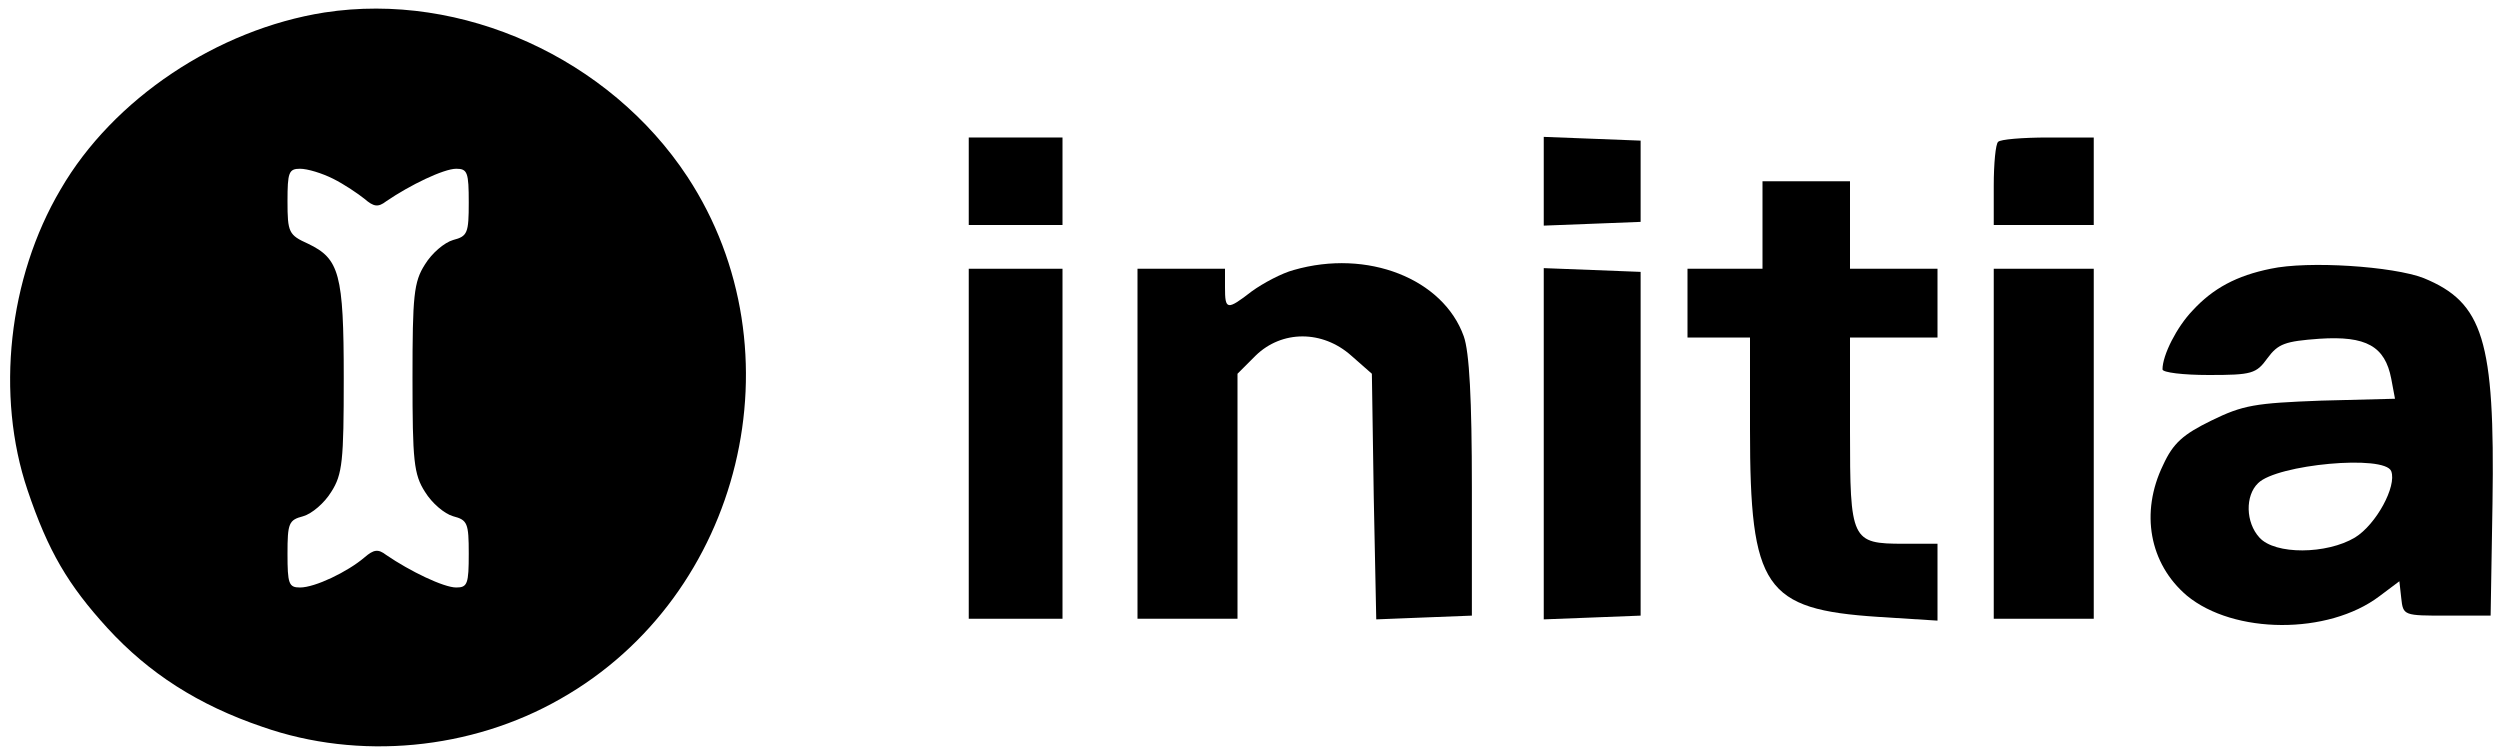 <?xml version="1.0" standalone="no"?>
<!DOCTYPE svg PUBLIC "-//W3C//DTD SVG 20010904//EN"
 "http://www.w3.org/TR/2001/REC-SVG-20010904/DTD/svg10.dtd">
<svg version="1.0" xmlns="http://www.w3.org/2000/svg"
 width="400pt" height="121pt" viewBox="0 0 400 121"
 preserveAspectRatio="xMidYMid meet">

<g transform="translate(0,121) scale(0.1,-0.1)"
fill="#000000" stroke="none">
<path d="M519 1190 c-171 -27 -338 -138 -422 -283 -84 -142 -104 -330 -53
-481 33 -98 65 -152 128 -221 66 -72 145 -123 248 -158 154 -54 334 -37 477
45 291 165 386 556 203 835 -125 190 -361 297 -581 263z m14 -266 c18 -9 40
-24 50 -32 15 -13 22 -14 35 -4 38 26 92 52 112 52 18 0 20 -6 20 -54 0 -49
-2 -54 -25 -60 -14 -4 -34 -21 -45 -39 -18 -28 -20 -50 -20 -182 0 -132 2
-154 20 -182 11 -18 31 -35 45 -39 23 -6 25 -11 25 -60 0 -48 -2 -54 -20 -54
-20 0 -74 26 -112 52 -13 10 -20 9 -35 -4 -27 -23 -79 -48 -103 -48 -18 0 -20
6 -20 54 0 49 2 54 25 60 14 4 34 21 45 39 18 28 20 50 20 182 0 167 -7 191
-57 215 -31 14 -33 18 -33 68 0 46 2 52 20 52 12 0 35 -7 53 -16z"/>
<path d="M1550 920 l0 -70 75 0 75 0 0 70 0 70 -75 0 -75 0 0 -70z"/>
<path d="M2470 920 l0 -71 78 3 77 3 0 65 0 65 -77 3 -78 3 0 -71z"/>
<path d="M3197 983 c-4 -3 -7 -35 -7 -70 l0 -63 80 0 80 0 0 70 0 70 -73 0
c-41 0 -77 -3 -80 -7z"/>
<path d="M2820 850 l0 -70 -60 0 -60 0 0 -55 0 -55 50 0 50 0 0 -147 c0 -254
23 -288 205 -300 l95 -6 0 61 0 62 -54 0 c-84 0 -86 5 -86 181 l0 149 70 0 70
0 0 55 0 55 -70 0 -70 0 0 70 0 70 -70 0 -70 0 0 -70z"/>
<path d="M2070 778 c-19 -5 -49 -21 -67 -34 -40 -31 -43 -30 -43 6 l0 30 -70
0 -70 0 0 -280 0 -280 80 0 80 0 0 196 0 196 29 29 c42 41 107 41 153 0 l33
-29 3 -197 4 -196 76 3 77 3 0 205 c0 141 -4 217 -13 242 -33 92 -154 140
-272 106z"/>
<path d="M3633 780 c-54 -11 -92 -31 -125 -67 -25 -26 -48 -71 -48 -94 0 -5
33 -9 74 -9 69 0 76 2 94 27 17 23 28 27 83 31 75 5 105 -12 115 -64 l6 -32
-118 -3 c-106 -4 -125 -7 -176 -32 -45 -22 -61 -36 -77 -71 -37 -76 -22 -158
38 -209 75 -62 226 -63 308 -1 l32 24 3 -27 c3 -28 4 -28 73 -28 l70 0 3 180
c4 261 -15 321 -110 360 -49 19 -185 28 -245 15z m193 -324 c9 -24 -24 -85
-58 -106 -45 -27 -128 -28 -153 0 -22 24 -23 67 -2 87 30 30 203 46 213 19z"/>
<path d="M1550 500 l0 -280 75 0 75 0 0 280 0 280 -75 0 -75 0 0 -280z"/>
<path d="M2470 500 l0 -281 78 3 77 3 0 275 0 275 -77 3 -78 3 0 -281z"/>
<path d="M3190 500 l0 -280 80 0 80 0 0 280 0 280 -80 0 -80 0 0 -280z"/>
</g>
</svg>
